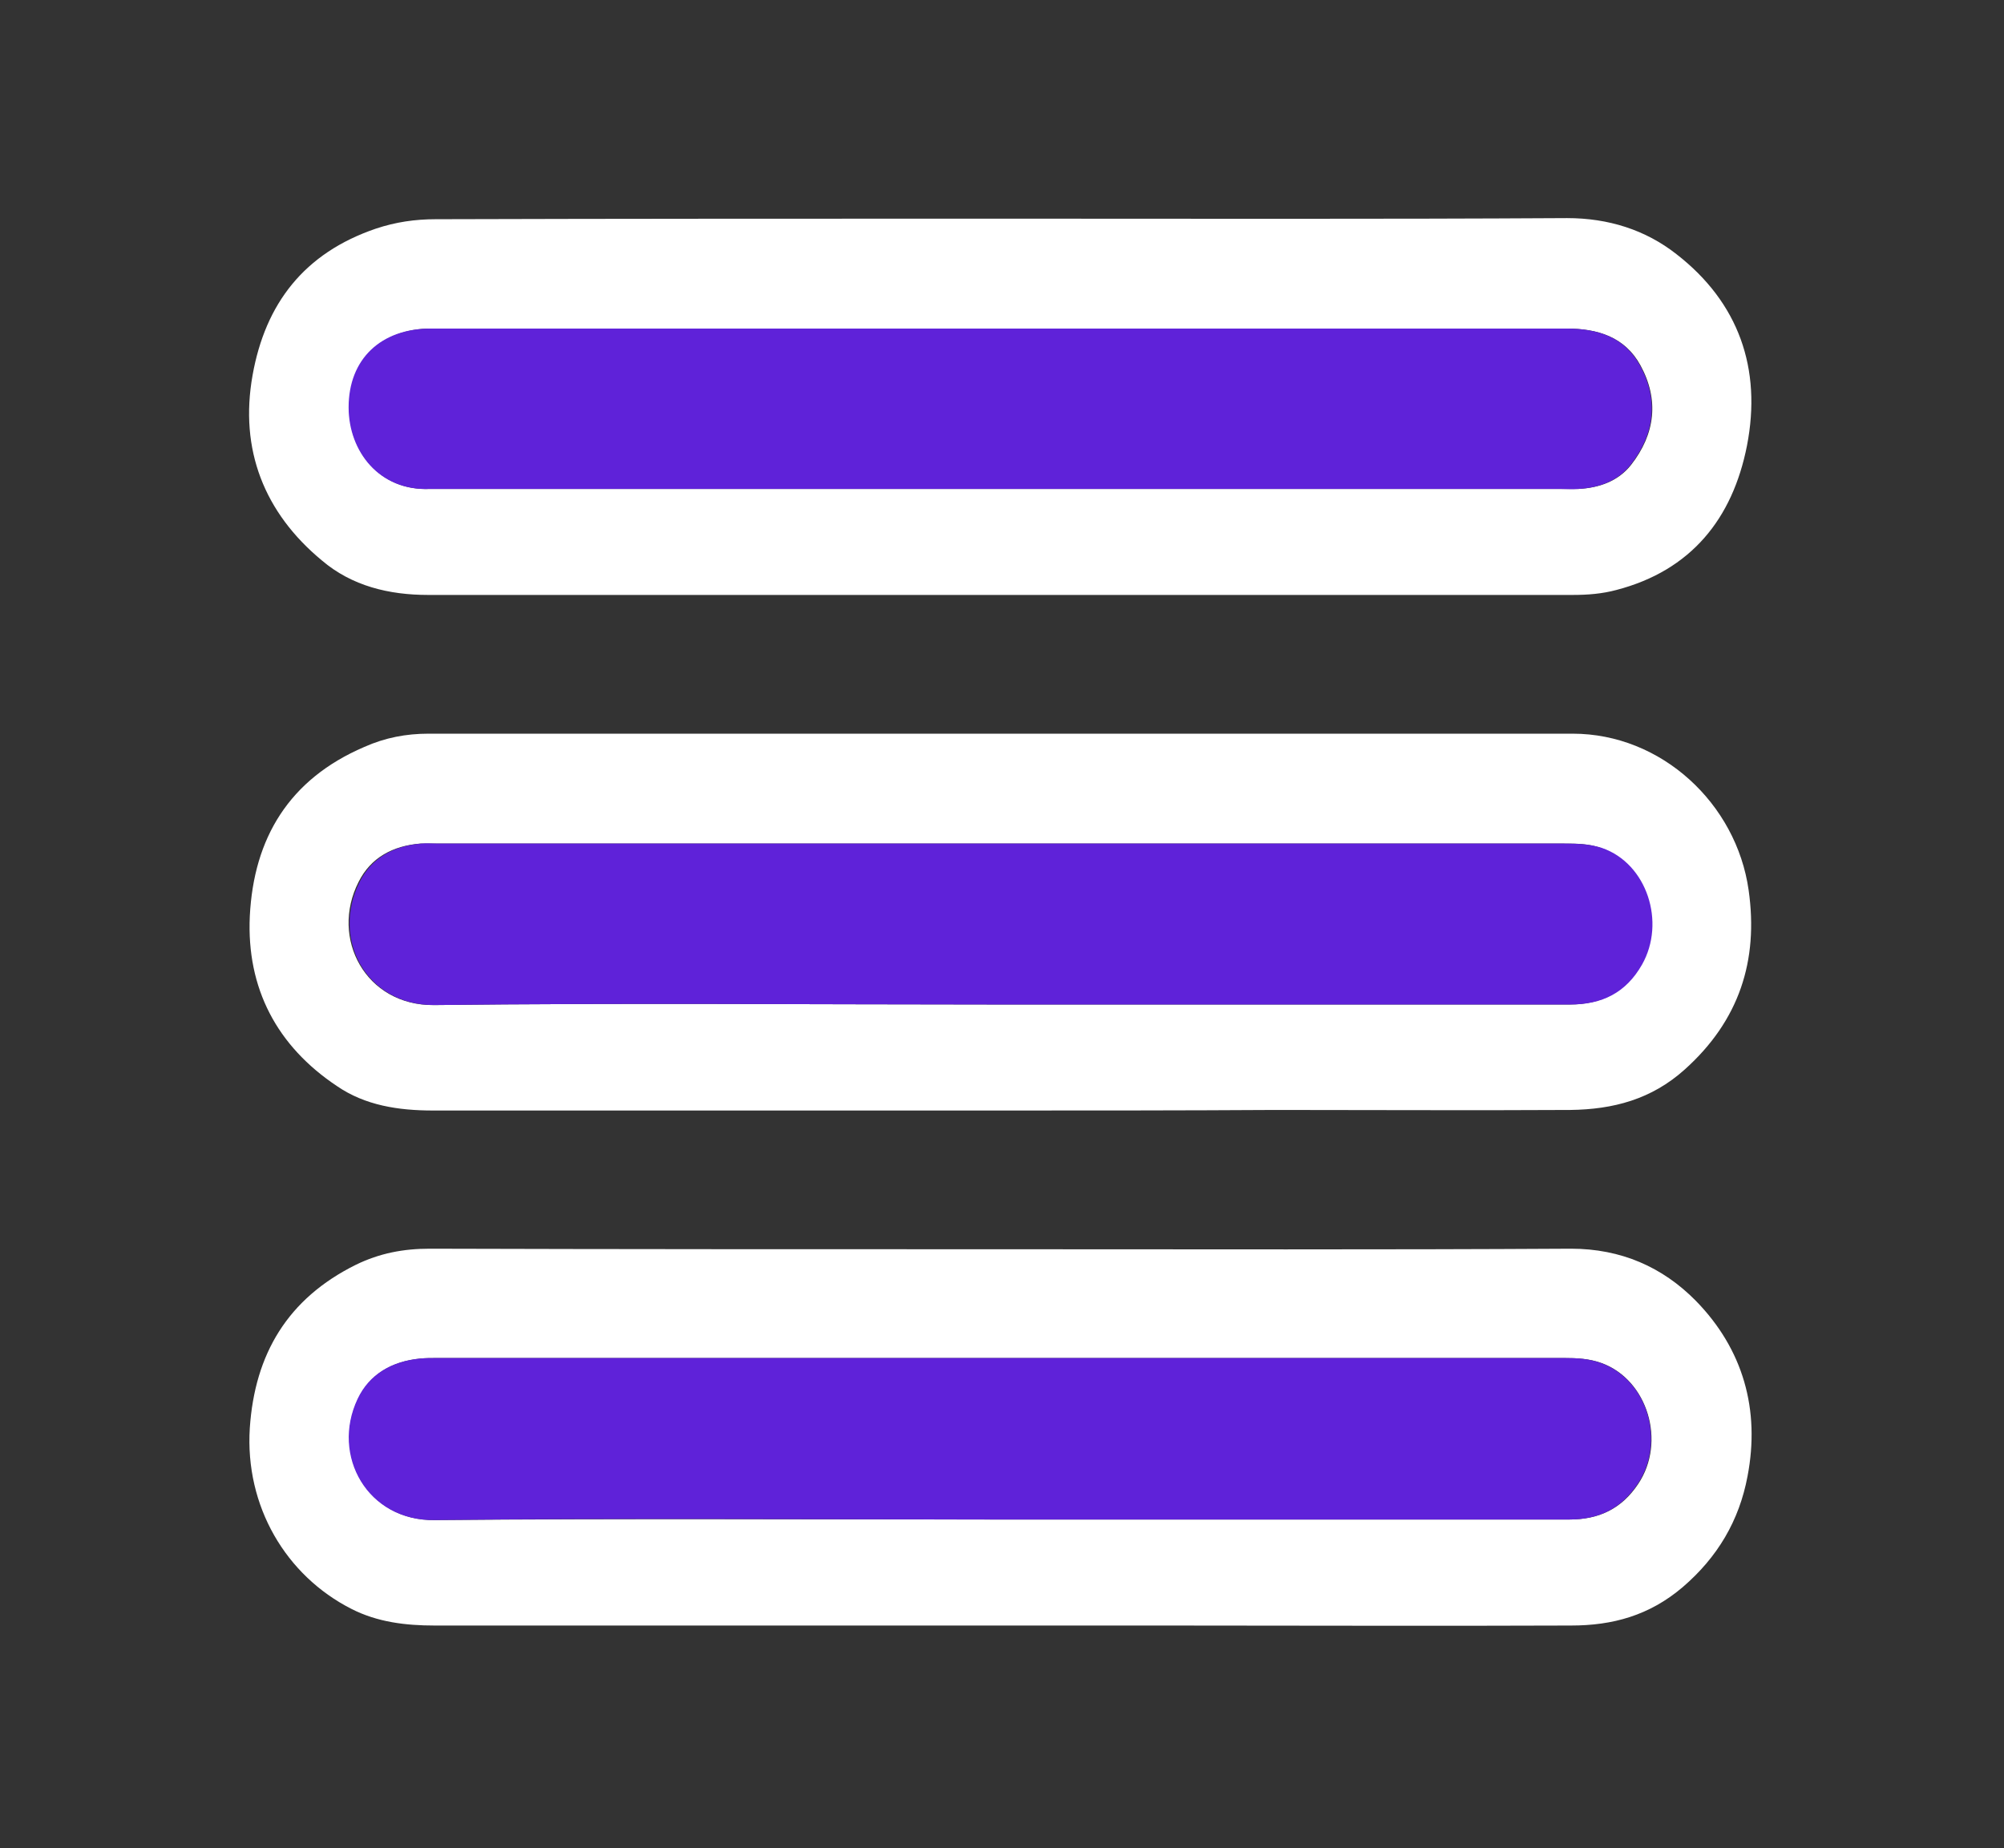 <?xml version="1.0" encoding="utf-8"?>
<!-- Generator: Adobe Illustrator 26.0.1, SVG Export Plug-In . SVG Version: 6.00 Build 0)  -->
<svg version="1.1" id="Layer_1" xmlns="http://www.w3.org/2000/svg" xmlns:xlink="http://www.w3.org/1999/xlink" x="0px" y="0px"
	 width="361px" height="333px" viewBox="0 0 361 333" style="enable-background:new 0 0 361 333;" xml:space="preserve">
<rect x="0" y="0" width="361" height="333" fill="#333333" stroke="none"/>
<style type="text/css">
	.st0{fill:#5F22D9;}
	.st1{fill:#FFFFFF;}
	.st2{fill:#9285F4;}
	.st3{display:none;fill:#FEFEFE;}
</style>
<rect x="-593.3" y="-225.7" class="st0" width="320.2" height="229.8"/>
<rect x="-584.1" y="82.2" class="st1" width="320.2" height="229.8"/>
<rect x="-574.9" y="397.8" class="st2" width="320.2" height="229.8"/>
<g>
	<path class="st3" d="M238.5,352.7c-87.1,0-174.2,0-261.3,0c0-123.1,0-246.3-0.1-369.4c0-2.7,0.6-3.3,3.3-3.3
		c123.4,0.1,246.8,0.1,370.1,0c2.7,0,3.3,0.6,3.3,3.3c-0.1,122-0.1,244.1,0,366.1c0,2.7-0.6,3.3-3.3,3.3
		c-34.7-0.1-69.4-0.1-104.2-0.1c4-1.5,8-2.8,11.1-6c4-4.1,8.2-7.9,12-12.1c8.3-9,8.3-20.6-0.4-29.2c-17.8-17.6-35.3-35.4-53.2-52.9
		c-28.5-27.7-56.2-56.3-84.8-83.9c-1.5-1.5-1.5-2.3,0-3.7c6.8-6.3,13.3-13,20-19.4c23.5-22.6,45.9-46.4,69.6-68.8
		c9.8-9.2,19-18.9,28.5-28.5c7.2-7.2,14.5-14.2,21.4-21.7s7-18.5,0.4-26.2c-4.3-4.9-8.9-9.6-13.7-14c-8.8-7.9-20-7.6-28.7,0.6
		C221-6.1,213.6,1.2,206.1,8.4c-19.8,19.3-39.1,39.2-58.9,58.5c-28.5,27.7-56.2,56.2-84.8,84c-9.9,9.6-9.8,21.6,0,31.3
		c6.5,6.5,13.1,12.8,19.7,19.2c23.5,22.6,46,46.3,69.6,68.9c23,22,44.6,45.3,67.8,67C225.5,343.1,230.6,349.6,238.5,352.7z"/>
</g>
<g>
	<path class="st3" d="M28.1,166.5c0-53.9,0-107.7-0.1-161.6c0-2,0.4-2.4,2.4-2.4c100,0.1,200.1,0.1,300.1,0c2,0,2.4,0.4,2.4,2.4
		c-0.1,107.7-0.1,215.4,0,323.1c0,2-0.4,2.4-2.4,2.4c-100-0.1-200.1-0.1-300.1,0c-2,0-2.4-0.4-2.4-2.4
		C28.1,274.2,28.1,220.4,28.1,166.5z M180.5,225.1c-34.4,0-68.7,0-103.1,0c-4.6,0-8.9,0.8-13.3,2.9c-12.3,6.1-18.3,16.1-19.1,29.4
		c-0.9,14.1,6.5,26.6,18.3,32.6c4.7,2.4,9.8,3,15,3c43.8,0,87.5,0,131.3,0c24.5,0,48.9,0,73.4,0c7.4,0,14.1-1.9,20.1-6.9
		c6.4-5.4,10.2-12,11.7-20c2.3-12.1-0.8-22.9-9.3-31.6c-6-6.1-13.5-9.4-22.5-9.4C248.8,225.2,214.7,225.1,180.5,225.1z M179.9,200.1
		c16.6,0,33.3,0,49.9,0c17.7,0,35.4,0.1,53.2,0c7.6,0,14.6-1.9,20.6-7.3c9.8-8.8,13.2-19.6,11.5-32.3c-2.2-15.6-15.7-28.2-31.7-28.2
		c-68.7,0-137.4,0-206.1,0c-4,0-7.8,0.7-11.6,2.4c-13.5,5.8-19.9,16.4-20.6,30.5c-0.6,13,4.9,23.4,15.7,30.6
		c5.1,3.4,11.1,4.4,17.3,4.4C112,200.1,145.9,200.1,179.9,200.1z M180.4,39.4c-34,0-67.9,0-101.9,0c-3.7,0-7.2,0.5-10.8,1.7
		c-12.8,4.4-19.9,13.5-22.2,26.4C43.1,81,47.6,92.4,58,101.1c5.4,4.5,12.1,6.2,19.1,6.2c68.7,0,137.5,0,206.2,0
		c2.7,0,5.3-0.2,7.9-0.9c13.5-3.5,21-12.9,23.5-26c2.7-13.8-1.5-25.7-12.7-34.5c-5.6-4.4-12.3-6.6-19.7-6.5
		C248.3,39.5,214.4,39.4,180.4,39.4z"/>
	<path class="st1" d="M180.5,225.1c34.2,0,68.3,0.1,102.5-0.1c9,0,16.5,3.3,22.5,9.4c8.5,8.7,11.6,19.6,9.3,31.6
		c-1.5,8-5.4,14.6-11.7,20c-6,5.1-12.6,6.9-20.1,6.9c-24.5,0.1-48.9,0-73.4,0c-43.8,0-87.5,0-131.3,0c-5.2,0-10.3-0.6-15-3
		c-11.8-6-19.2-18.5-18.3-32.6c0.9-13.3,6.8-23.3,19.1-29.4c4.3-2.1,8.6-2.9,13.3-2.9C111.8,225.1,146.2,225.1,180.5,225.1z
		 M180.2,273.8c34.2,0,68.3,0,102.5,0c5.3,0,9.4-1.9,12.4-6.4c5.1-7.6,1.7-18.8-6.6-21.8c-2.2-0.8-4.4-0.9-6.7-0.9
		c-67.7,0-135.4,0-203.1,0c-1,0-2,0-3,0.1c-5,0.5-9,2.7-11.2,7.3c-4.8,10.2,1.8,22,13.9,21.8C112.3,273.6,146.3,273.8,180.2,273.8z"
		/>
	<path class="st1" d="M179.9,200.1c-34,0-67.9,0-101.9,0c-6.2,0-12.2-0.9-17.3-4.4c-10.8-7.2-16.3-17.6-15.7-30.6
		c0.7-14.1,7.1-24.7,20.6-30.5c3.8-1.7,7.6-2.4,11.6-2.4c68.7,0,137.4,0,206.1,0c16,0,29.5,12.6,31.7,28.2
		c1.8,12.7-1.7,23.5-11.5,32.3c-6,5.4-12.9,7.2-20.6,7.3c-17.7,0.1-35.4,0-53.2,0C213.2,200.1,196.5,200.1,179.9,200.1z M180.2,181
		c34.2,0,68.3,0,102.5,0c5.7,0,10-2.1,12.9-7.2c4.4-7.6,0.9-18.2-7.2-21c-2.2-0.8-4.5-0.8-6.7-0.8c-67.7,0-135.3,0-203,0
		c-1,0-2,0-3,0c-4.9,0.4-8.9,2.5-11.1,6.9c-5.2,10.2,1.3,22.3,13.5,22.2C112.2,180.7,146.2,181,180.2,181z"/>
	<path class="st1" d="M180.4,39.4c34,0,67.9,0.1,101.9-0.1c7.4,0,14.1,2.1,19.7,6.5c11.2,8.7,15.4,20.6,12.7,34.5
		c-2.6,13.2-10.1,22.5-23.5,26c-2.6,0.7-5.2,0.9-7.9,0.9c-68.7,0-137.5,0-206.2,0c-7,0-13.7-1.6-19.1-6.2
		C47.6,92.4,43.1,81,45.5,67.6c2.3-12.9,9.3-22,22.2-26.4c3.6-1.2,7.1-1.7,10.8-1.7C112.5,39.4,146.4,39.4,180.4,39.4z M180.5,59.2
		c-34.3,0-68.5,0-102.8,0c-8.9,0-14.7,5.6-14.8,14.2c0,7.9,5.5,15.1,14.6,14.7c0.6,0,1.2,0,1.8,0c67.3,0,134.5,0,201.8,0
		c1.1,0,2.2,0,3.3,0c3.7-0.2,7.1-1.4,9.4-4.3c4.4-5.6,5.1-11.8,1.7-18c-2.8-5.1-7.7-6.6-13.3-6.6C248.3,59.2,214.4,59.2,180.5,59.2z
		"/>
	<path class="st0" d="M180.2,273.8c-34,0-67.9-0.3-101.9,0.1c-12.1,0.2-18.7-11.6-13.9-21.8c2.1-4.5,6.2-6.8,11.2-7.3
		c1-0.1,2-0.1,3-0.1c67.7,0,135.4,0,203.1,0c2.3,0,4.5,0.1,6.7,0.9c8.4,3,11.7,14.2,6.6,21.8c-3.1,4.6-7.1,6.4-12.4,6.4
		C248.5,273.8,214.4,273.8,180.2,273.8z"/>
	<path class="st0" d="M180.2,181c-34,0-68-0.3-101.9,0.1c-12.3,0.1-18.7-11.9-13.5-22.2c2.2-4.4,6.2-6.5,11.1-6.9c1-0.1,2,0,3,0
		c67.7,0,135.3,0,203,0c2.3,0,4.6,0.1,6.7,0.8c8.1,2.8,11.5,13.4,7.2,21c-2.9,5.1-7.2,7.2-12.9,7.2C248.5,181,214.3,181,180.2,181z"
		/>
	<path class="st0" d="M180.5,59.2c33.9,0,67.7,0,101.6,0c5.7,0,10.5,1.5,13.3,6.6c3.4,6.2,2.7,12.4-1.7,18c-2.3,2.9-5.7,4.1-9.4,4.3
		c-1.1,0.1-2.2,0-3.3,0c-67.3,0-134.5,0-201.8,0c-0.6,0-1.2,0-1.8,0c-9.1,0.4-14.6-6.8-14.6-14.7c0-8.7,5.8-14.2,14.8-14.2
		C112,59.2,146.2,59.2,180.5,59.2z"/>
</g>
</svg>
